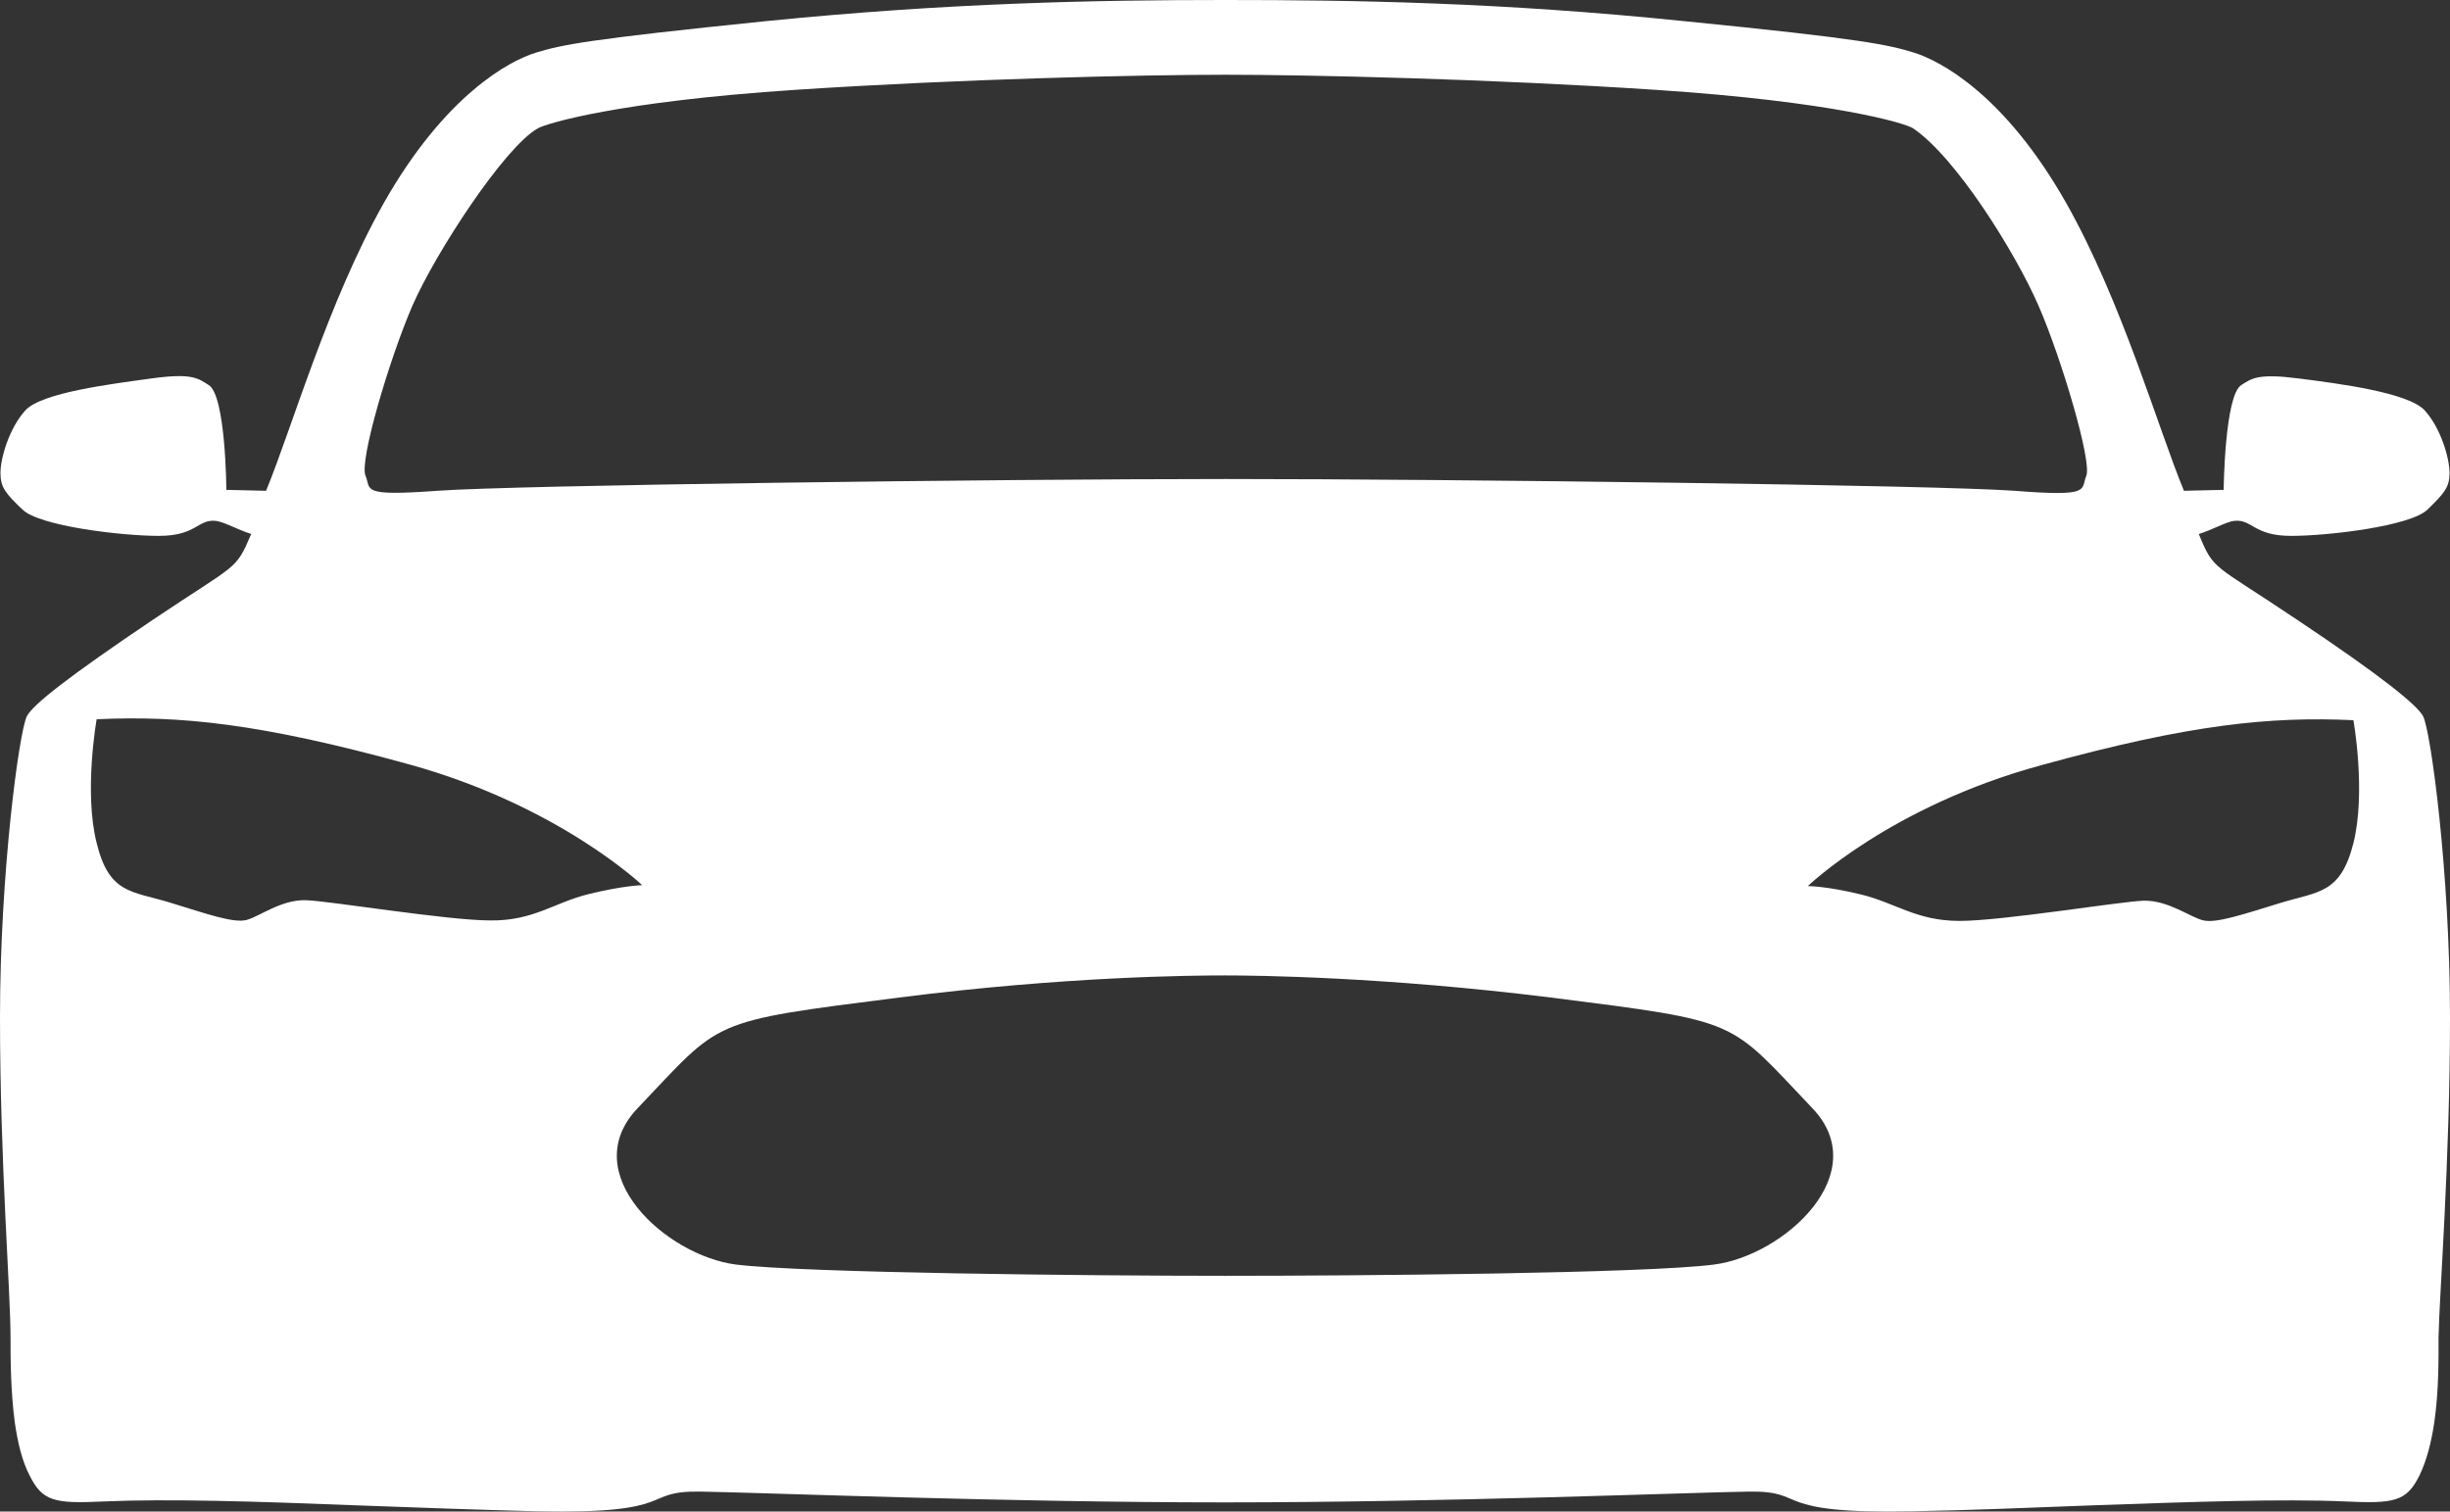 <svg width="47" height="29" viewBox="0 0 47 29" fill="none" xmlns="http://www.w3.org/2000/svg">
<rect x="0" y="0" width="47" height="29" fill="#333333" stroke="none"/>
<path d="M47 19.517C47 16.748 46.633 14.042 46.486 13.745C46.376 13.528 45.669 12.96 44.062 11.887C42.438 10.796 42.474 10.958 42.181 10.245C42.447 10.164 42.704 10.011 42.86 9.993C43.209 9.957 43.227 10.281 43.952 10.281C44.678 10.281 46.247 10.092 46.569 9.776C46.89 9.461 46.991 9.353 46.991 9.073C46.991 8.793 46.826 8.216 46.514 7.873C46.201 7.531 44.87 7.359 44.09 7.26C43.31 7.161 43.2 7.26 42.998 7.386C42.676 7.585 42.658 9.398 42.658 9.398L41.896 9.416C41.4 8.216 40.712 5.799 39.638 3.896C38.463 1.822 37.233 1.172 36.719 1.01C36.214 0.857 35.755 0.749 32.312 0.406C28.797 0.045 25.997 0 23.5 0C21.003 0 18.203 0.054 14.688 0.406C11.245 0.758 10.786 0.857 10.281 1.01C9.776 1.163 8.537 1.822 7.362 3.896C6.288 5.799 5.6 8.216 5.104 9.416L4.342 9.398C4.342 9.398 4.333 7.585 4.002 7.386C3.8 7.26 3.69 7.152 2.91 7.26C2.13 7.368 0.799 7.531 0.487 7.873C0.174 8.216 0.009 8.793 0.009 9.073C0.009 9.353 0.11 9.47 0.431 9.776C0.753 10.092 2.322 10.281 3.048 10.281C3.773 10.281 3.791 9.957 4.14 9.993C4.296 10.011 4.562 10.164 4.819 10.245C4.516 10.958 4.562 10.796 2.938 11.887C1.331 12.969 0.615 13.528 0.514 13.745C0.367 14.042 0 16.748 0 19.517C0 22.285 0.202 24.775 0.202 25.659C0.202 26.028 0.202 26.678 0.285 27.3C0.34 27.67 0.422 28.03 0.569 28.31C0.817 28.806 1.046 28.851 1.992 28.806C3.204 28.752 4.957 28.806 6.765 28.878C7.977 28.923 9.216 28.968 10.318 28.995C13.072 29.05 12.264 28.599 13.439 28.617C14.614 28.635 19.25 28.824 23.491 28.824C27.732 28.824 32.377 28.635 33.543 28.617C34.718 28.599 33.91 29.05 36.664 28.995C37.765 28.977 39.005 28.923 40.216 28.878C42.025 28.815 43.787 28.752 44.99 28.806C45.935 28.851 46.165 28.806 46.413 28.31C46.55 28.03 46.642 27.67 46.697 27.3C46.789 26.678 46.78 26.028 46.78 25.659C46.798 24.784 47 22.285 47 19.517ZM7.913 5.862C8.354 4.852 9.675 2.823 10.318 2.462C10.474 2.372 11.842 1.948 15.266 1.723C18.415 1.515 21.894 1.434 23.509 1.434C25.125 1.434 28.604 1.515 31.753 1.723C35.167 1.948 36.553 2.363 36.7 2.462C37.527 3.021 38.665 4.852 39.105 5.862C39.546 6.872 40.134 8.856 40.023 9.127C39.913 9.398 40.134 9.533 38.647 9.416C37.169 9.307 27.888 9.19 23.518 9.19C19.158 9.19 9.877 9.307 8.39 9.416C6.903 9.524 7.123 9.398 7.013 9.127C6.885 8.856 7.472 6.881 7.913 5.862ZM11.291 17.154C10.63 17.316 10.235 17.668 9.409 17.659C8.583 17.659 6.352 17.289 5.875 17.271C5.398 17.253 4.975 17.587 4.728 17.65C4.48 17.713 3.993 17.542 3.259 17.316C2.524 17.091 2.093 17.154 1.854 16.171C1.606 15.197 1.854 13.799 1.854 13.799C3.442 13.727 4.975 13.871 7.849 14.665C10.722 15.458 12.319 16.982 12.319 16.982C12.319 16.982 11.952 16.991 11.291 17.154ZM32.882 24.261C31.569 24.432 26.07 24.477 23.5 24.477C20.93 24.477 15.431 24.423 14.118 24.261C12.778 24.089 11.034 22.511 12.236 21.257C13.861 19.553 13.558 19.607 17.249 19.138C20.443 18.732 22.867 18.714 23.5 18.714C24.124 18.714 26.557 18.741 29.751 19.138C33.442 19.607 33.139 19.553 34.764 21.257C35.966 22.511 34.222 24.089 32.882 24.261ZM45.146 16.18C44.898 17.154 44.476 17.1 43.741 17.325C43.007 17.551 42.52 17.713 42.273 17.659C42.025 17.605 41.602 17.271 41.125 17.28C40.648 17.298 38.417 17.668 37.591 17.668C36.765 17.668 36.37 17.325 35.709 17.163C35.048 17 34.681 17 34.681 17C34.681 17 36.269 15.467 39.151 14.683C42.025 13.889 43.558 13.745 45.146 13.817C45.146 13.799 45.394 15.197 45.146 16.18Z" fill="white"/>
</svg>
